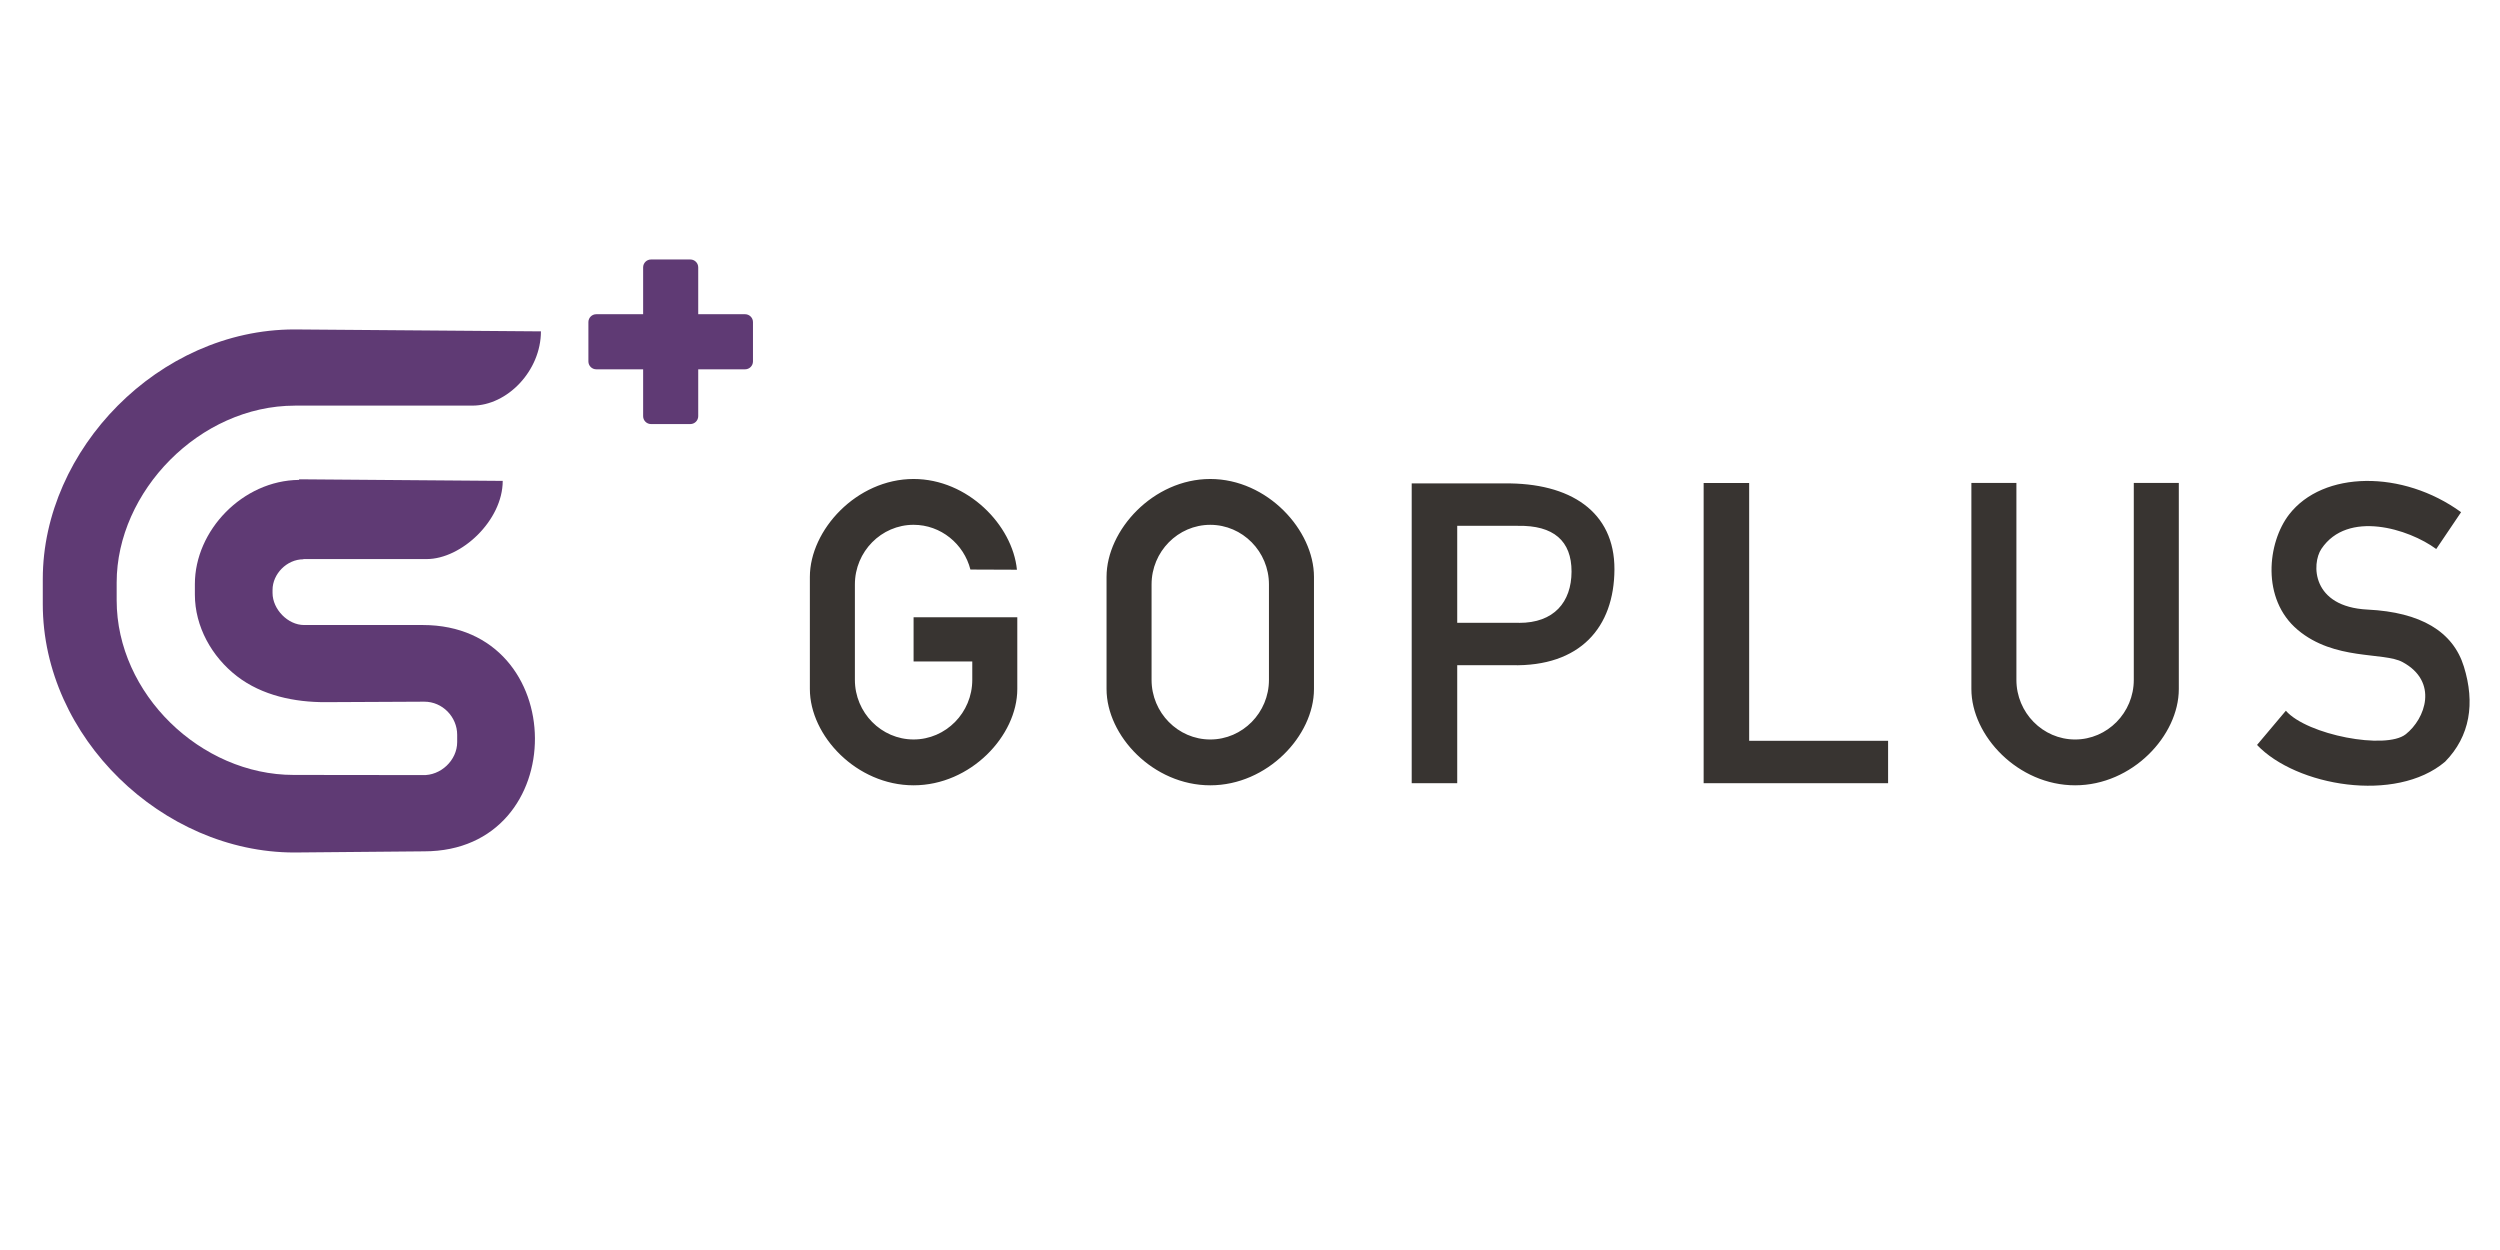 <?xml version="1.0" encoding="UTF-8"?>
<!DOCTYPE svg PUBLIC "-//W3C//DTD SVG 1.1//EN" "http://www.w3.org/Graphics/SVG/1.1/DTD/svg11.dtd">
<!-- Creator: CorelDRAW -->
<svg xmlns="http://www.w3.org/2000/svg" xml:space="preserve" width="210px" height="105px" style="shape-rendering:geometricPrecision; text-rendering:geometricPrecision; image-rendering:optimizeQuality; fill-rule:evenodd; clip-rule:evenodd"
viewBox="0 0 210 105">
 <defs>
  <style type="text/css">
   <![CDATA[
    .fil1 {fill:#383431}
    .fil0 {fill:#5F3A74}
   ]]>
  </style>
 </defs>
 <g id="Layer_x0020_1">

  <g id="_182627024">
   <path id="_182626352" class="fil0" d="M54.684 21.797l3.306 0c0.364,0 0.661,0.297 0.661,0.661l0 3.937 3.938 0c0.364,0 0.661,0.297 0.661,0.661l0 3.306c0,0.364 -0.297,0.661 -0.661,0.661l-3.938 0 0 3.938c0,0.364 -0.297,0.661 -0.661,0.661l-3.306 0c-0.364,0 -0.661,-0.297 -0.661,-0.661l0 -3.938 -3.937 0c-0.364,0 -0.661,-0.297 -0.661,-0.661l0 -3.306c0,-0.364 0.297,-0.661 0.661,-0.661l3.937 0 0 -3.937c0,-0.364 0.297,-0.661 0.661,-0.661z"/>
   <path id="_182292448" class="fil0" d="M24.765 34.072l14.911 0c2.936,0 5.762,-2.927 5.762,-6.237l-20.712 -0.162 0 0c-11.386,0 -21.132,10.089 -21.132,20.96l0 2.12c0,11.171 10.051,20.857 21.132,20.857l10.9 -0.097 0 0c12.477,0 12.385,-19.011 -0.113,-19.011l-9.973 0c-1.358,0 -2.646,-1.323 -2.646,-2.691l0 -0.262c0,-1.332 1.194,-2.569 2.592,-2.569l0 0 -0.001 -0.018 10.353 0c2.936,0 6.391,-3.258 6.391,-6.567l-17.085 -0.134 -0.033 0.051c-4.718,0.048 -8.741,4.238 -8.741,8.751l0 0.885c0,2.672 1.41,5.216 3.54,6.857 2.104,1.621 4.837,2.188 7.449,2.176l8.275 -0.04c1.545,-0.007 2.769,1.292 2.769,2.776l0 0.62c0,1.531 -1.394,2.837 -2.92,2.77l-10.821 -0.013c-7.793,0 -14.862,-6.813 -14.862,-14.669l0 -1.491c0,-7.646 6.967,-14.86 14.975,-14.86l-0.011 0z"/>
  </g>
  <path class="fil1" d="M101.662 40.235l0 0c4.792,0 8.712,4.295 8.712,8.223l0 9.421c0,3.928 -3.92,8.087 -8.712,8.087l0 0c-4.792,0 -8.712,-4.159 -8.712,-8.087l0 -9.421c0,-3.928 3.92,-8.223 8.712,-8.223zm0 3.85l0 0c2.712,0 4.93,2.252 4.93,5.005l0 8.022c0,2.753 -2.218,5.005 -4.93,5.005l0 0c-2.712,0 -4.93,-2.252 -4.93,-5.005l0 -8.022c0,-2.753 2.218,-5.005 4.93,-5.005zm67.716 -3.516l-3.782 0 0 17.31c0,3.928 3.92,8.087 8.712,8.087l0 0c4.792,0 8.712,-4.16 8.712,-8.087l0 -17.31 -3.782 0 0 16.543c0,2.753 -2.218,5.005 -4.93,5.005l0 0c-2.712,0 -4.93,-2.252 -4.93,-5.005l0 -16.543zm-87.707 11.283l3.782 0 0 3.714 0 2.313c0,3.927 -3.92,8.087 -8.712,8.087l0 0c-4.792,0 -8.712,-4.159 -8.712,-8.087l0 -9.421c0,-3.928 3.92,-8.223 8.712,-8.223l0 0c4.548,0 8.311,3.87 8.682,7.622l-3.908 -0.015c-0.549,-2.154 -2.486,-3.758 -4.774,-3.758l0 0c-2.712,0 -4.93,2.252 -4.93,5.005l0 8.022c0,2.753 2.218,5.005 4.93,5.005l0 0c2.712,0 4.93,-2.252 4.93,-5.005l0 -1.546 -4.93 0 0 -3.714 4.93 0zm76.93 10.377l-11.671 0 0 -21.659 -3.824 0 0 25.219 1.651 0 2.172 0 11.671 0 0 -3.56zm-31.097 -18.063l-5.097 0 0 8.152 5.187 0 -0 0.003c2.942,0.011 4.406,-1.748 4.416,-4.298 0.01,-2.592 -1.517,-3.909 -4.505,-3.852l-0.002 -0.005zm-0.501 11.712l-4.596 0 0 1.14 0 8.77 -3.824 0c0,-8.394 0,-16.788 0,-25.182l7.763 0c5.56,-0.071 9.286,2.373 9.267,7.22 -0.019,4.883 -2.887,8.183 -8.611,8.052l0 -0.001zm62.589 6.696c0.807,-0.957 1.614,-1.915 2.42,-2.872 1.801,2.044 8.397,3.288 10.062,1.982 1.666,-1.306 2.779,-4.427 -0.26,-6.07 -1.594,-0.863 -5.709,-0.105 -8.8,-2.7 -3.091,-2.595 -2.545,-7.348 -0.725,-9.701 2.847,-3.679 9.528,-3.761 14.443,-0.189 -0.696,1.031 -1.392,2.063 -2.088,3.094 -2.318,-1.705 -7.444,-3.293 -9.645,-0.015 -0.838,1.248 -0.844,4.871 3.884,5.103 4.456,0.219 7.17,1.837 8.083,4.787 0.951,3.07 0.526,5.846 -1.581,7.993 -4.144,3.51 -12.512,2.046 -15.795,-1.411z"/>
 </g>
</svg>
